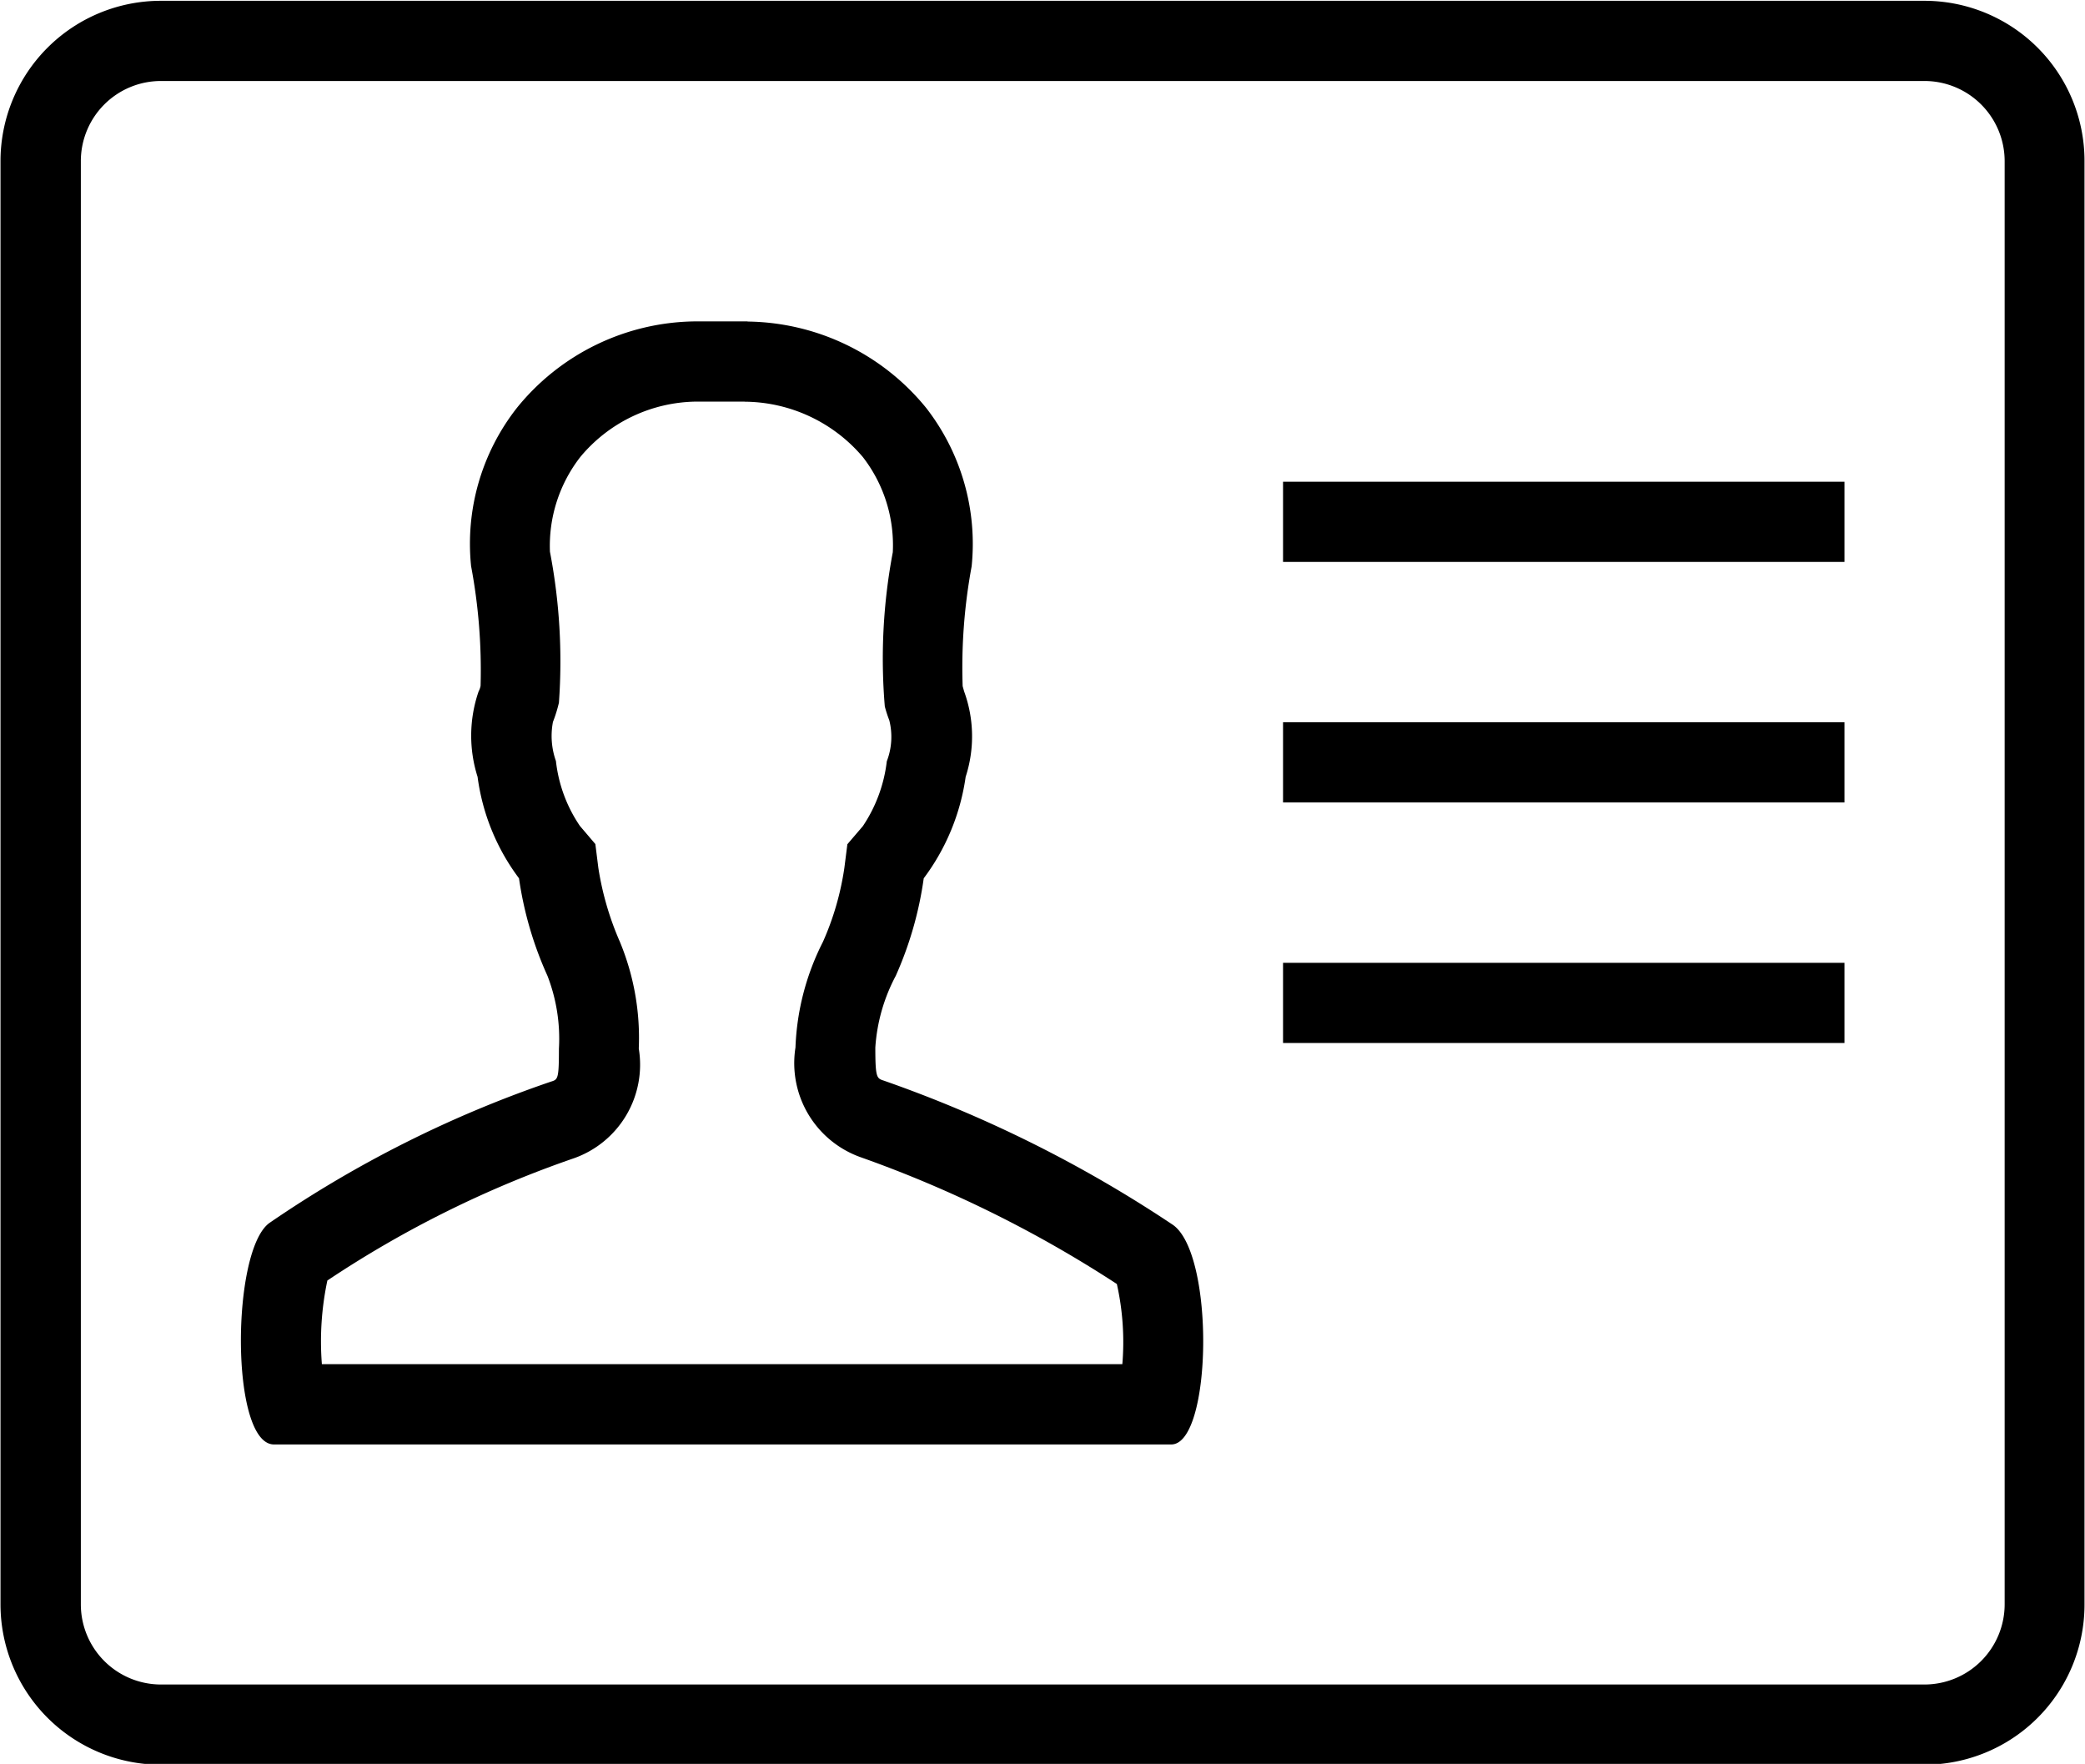 <svg xmlns="http://www.w3.org/2000/svg" width="41.78" height="35.344" viewBox="0 0 41.78 35.344">
  <defs>
    <style>
      .cls-1 {
        fill-rule: evenodd;
      }
    </style>
  </defs>
  <path id="Shape_173_copy_2" data-name="Shape 173 copy 2" class="cls-1" d="M1536.62,897.935a1.607,1.607,0,0,1,1.61,1.606v28.918a1.608,1.608,0,0,1-1.61,1.606h-35.34a1.606,1.606,0,0,1-1.6-1.606V899.541a1.605,1.605,0,0,1,1.6-1.606h35.34m0-1.607h-35.34a3.213,3.213,0,0,0-3.21,3.213v28.918a3.214,3.214,0,0,0,3.21,3.213h35.34a3.207,3.207,0,0,0,3.21-3.213V899.541a3.207,3.207,0,0,0-3.21-3.213h0Zm-23.64,8.033a3.13,3.13,0,0,1,2.37,1.109,2.879,2.879,0,0,1,.6,1.908,11.457,11.457,0,0,0-.16,3.089,2.569,2.569,0,0,0,.09.278,1.359,1.359,0,0,1-.05.821,2.941,2.941,0,0,1-.48,1.3l-0.31.362-0.06.472a5.64,5.64,0,0,1-.43,1.485,5.062,5.062,0,0,0-.55,2.116,2,2,0,0,0,1.31,2.2,24.125,24.125,0,0,1,5.13,2.539,5.326,5.326,0,0,1,.11,1.606h-16.04a5.865,5.865,0,0,1,.11-1.676,21.525,21.525,0,0,1,4.95-2.453,1.988,1.988,0,0,0,1.29-2.195,5.024,5.024,0,0,0-.38-2.142,5.952,5.952,0,0,1-.43-1.477l-0.06-.478-0.31-.364a2.873,2.873,0,0,1-.48-1.3,1.5,1.5,0,0,1-.06-0.783,2.789,2.789,0,0,0,.12-0.386,11.614,11.614,0,0,0-.18-3.025,2.9,2.9,0,0,1,.61-1.9,3.065,3.065,0,0,1,2.33-1.108h0.96m0.06-1.607-1.07,0a4.657,4.657,0,0,0-3.55,1.73,4.407,4.407,0,0,0-.92,3.174,11.272,11.272,0,0,1,.19,2.4,0.427,0.427,0,0,1-.04.112,2.722,2.722,0,0,0-.02,1.71,4.328,4.328,0,0,0,.83,2.033,7.206,7.206,0,0,0,.57,1.953,3.491,3.491,0,0,1,.23,1.461c0,0.609-.02.618-0.16,0.66a23.213,23.213,0,0,0-5.63,2.824c-0.78.524-.8,4.446,0.08,4.446h17.98c0.82,0,.88-3.848.02-4.409a25.616,25.616,0,0,0-5.78-2.881c-0.14-.046-0.17-0.052-0.17-0.662a3.549,3.549,0,0,1,.41-1.439,7.22,7.22,0,0,0,.56-1.953,4.415,4.415,0,0,0,.84-2.033,2.623,2.623,0,0,0-.03-1.71l-0.03-.107a11.084,11.084,0,0,1,.18-2.4,4.438,4.438,0,0,0-.91-3.174,4.681,4.681,0,0,0-3.58-1.732h0Zm21.98,4.82h-11.25v-1.607h11.25v1.607Zm0,4.819h-11.25v-1.606h11.25v1.606Zm0,4.82h-11.25v-1.607h11.25v1.607Z" transform="translate(-1498.06 -896.312)"/>
</svg>
